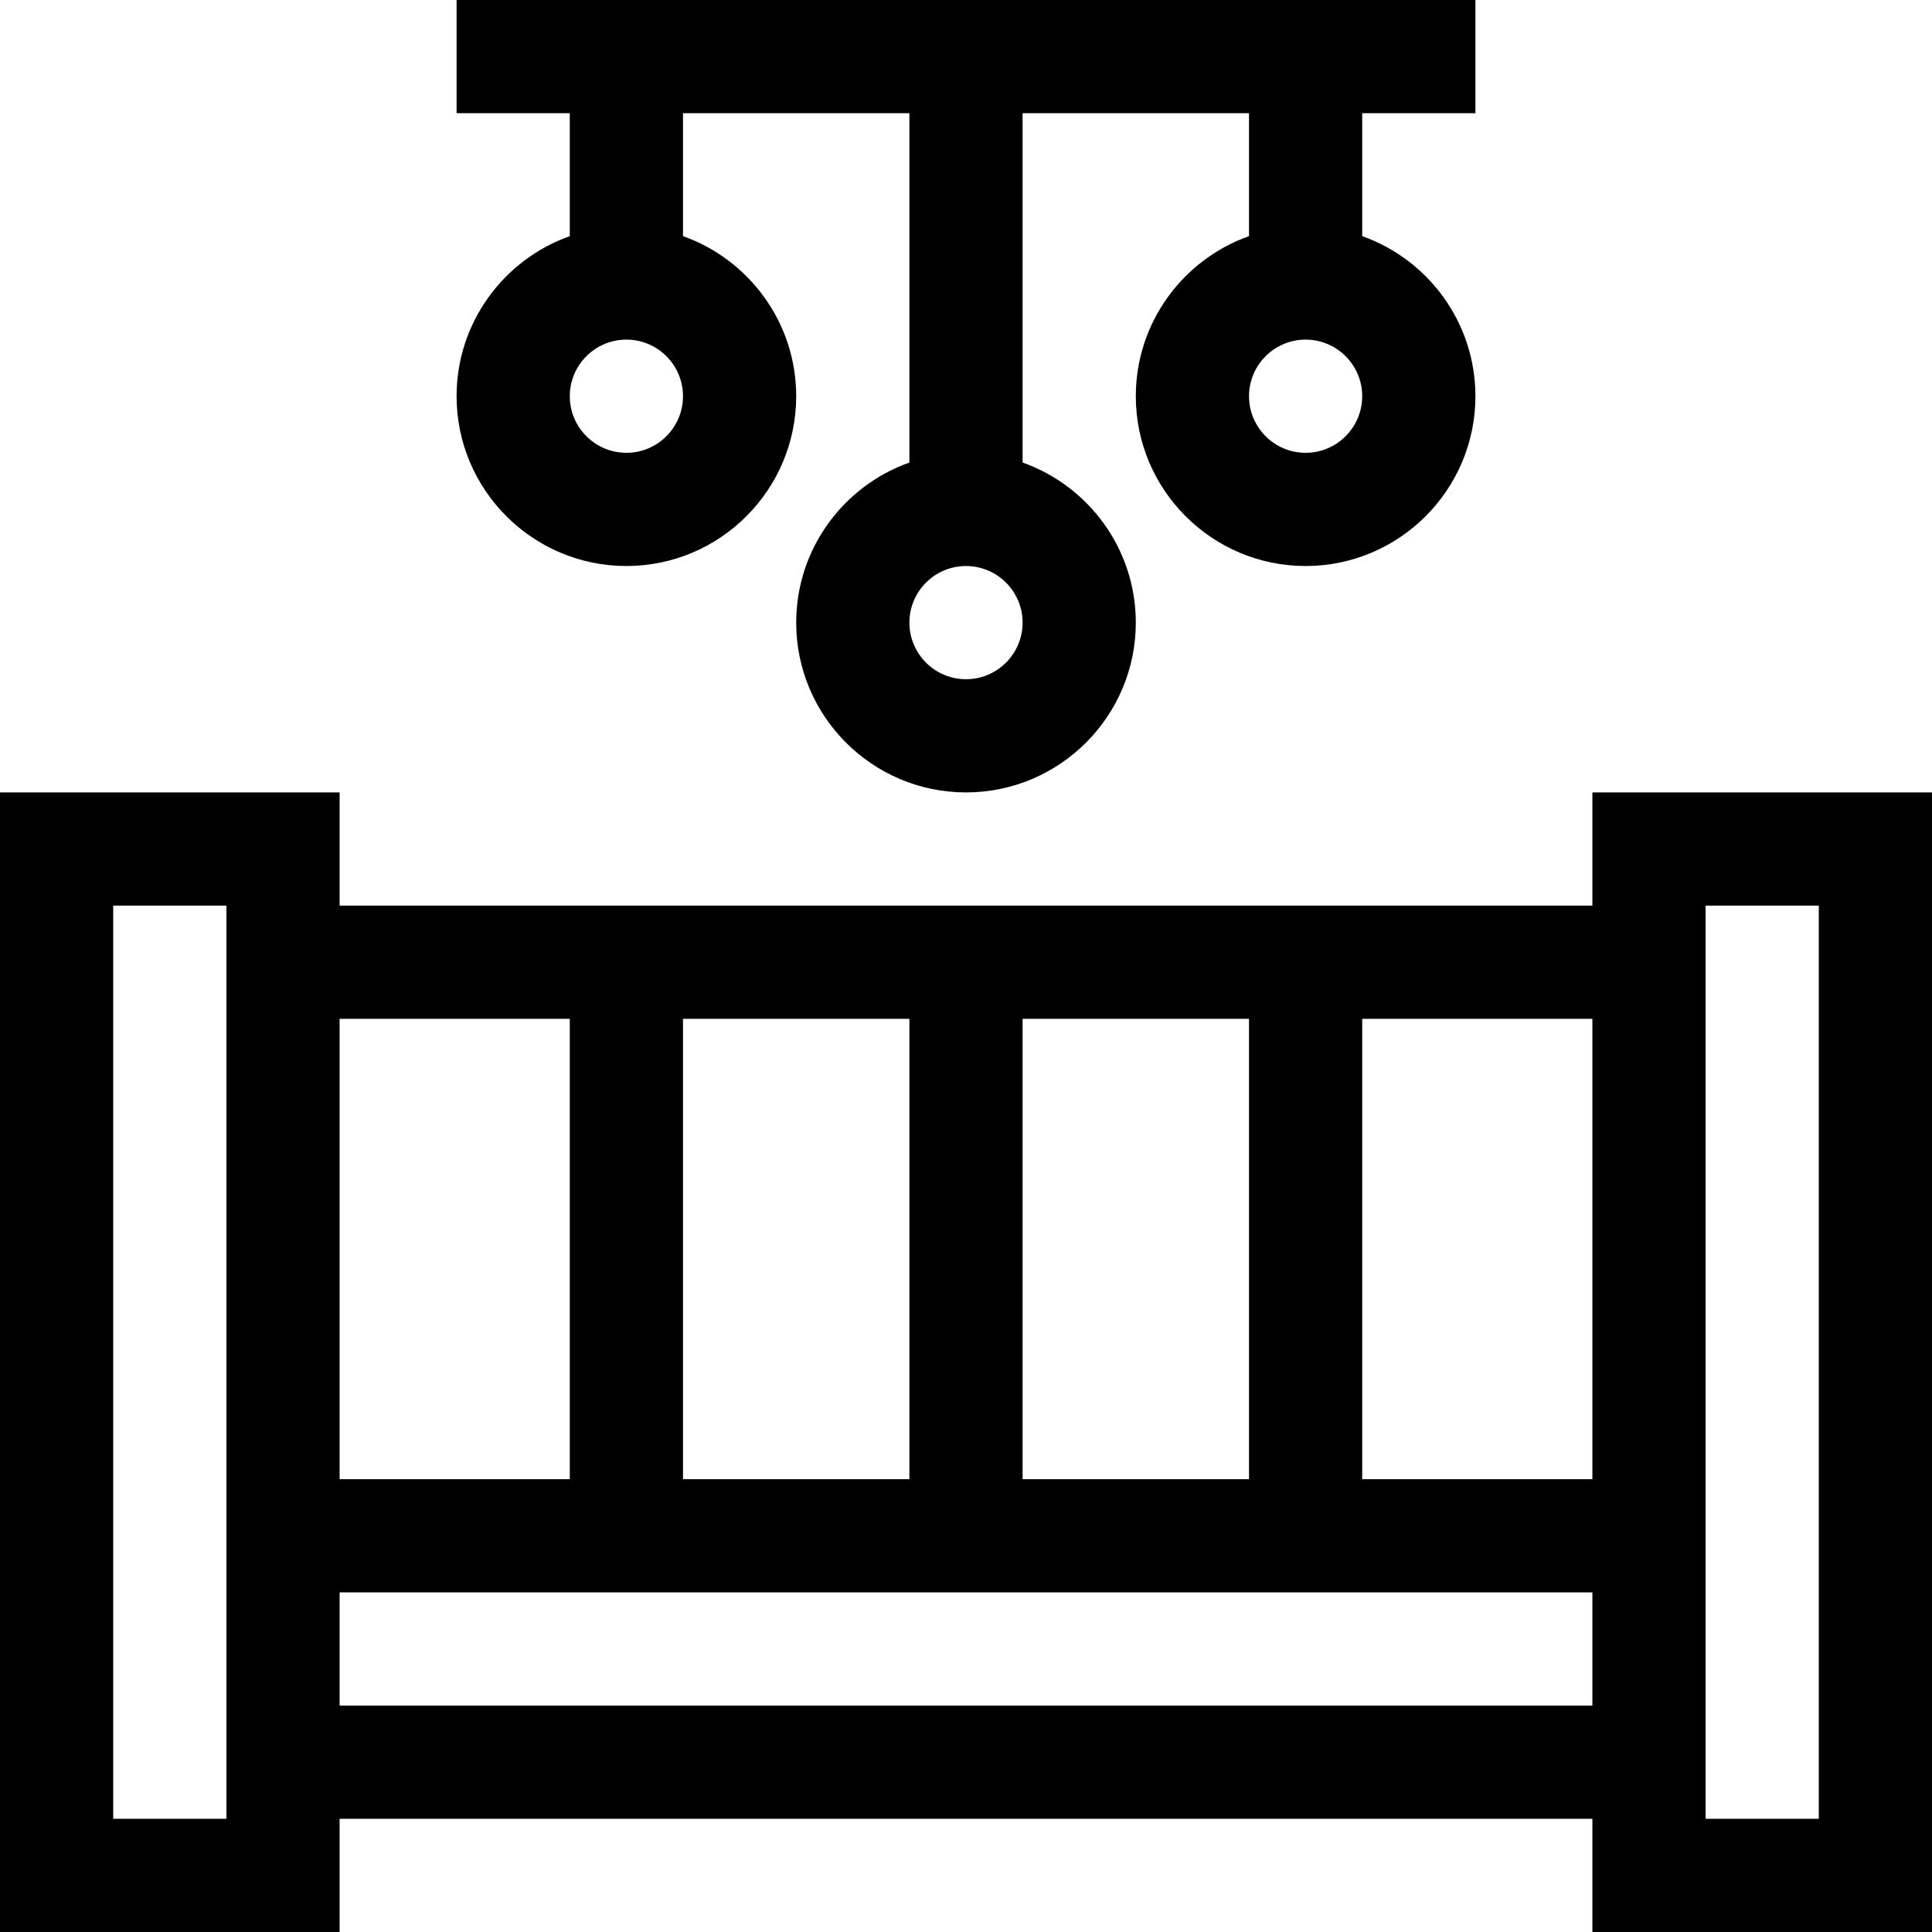<svg height="512pt" viewBox="0 0 512 512" width="512pt" xmlns="http://www.w3.org/2000/svg"><path d="m422 240h-332v-30h-90v302h90v-30h332v30h90v-302h-90zm-241 152v-122h60v122zm90-122h60v122h-60zm90 0h61v122h-61zm-210 0v122h-61v-122zm-91 212h-30v-242h30zm30-30v-30h332v30zm362-212h30v242h-30zm0 0"/><path d="m121 105c0 24.812 20.188 45 45 45s45-20.188 45-45c0-19.555-12.539-36.227-30-42.422v-32.578h60v92.578c-17.461 6.195-30 22.867-30 42.422 0 24.812 20.188 45 45 45s45-20.188 45-45c0-19.555-12.539-36.227-30-42.422v-92.578h60v32.578c-17.461 6.195-30 22.867-30 42.422 0 24.812 20.188 45 45 45s45-20.188 45-45c0-19.555-12.539-36.227-30-42.422v-32.578h30v-30h-270v30h30v32.578c-17.461 6.195-30 22.867-30 42.422zm135 75c-8.27 0-15-6.73-15-15s6.73-15 15-15 15 6.73 15 15-6.73 15-15 15zm90-60c-8.27 0-15-6.73-15-15s6.73-15 15-15 15 6.73 15 15-6.73 15-15 15zm-180 0c-8.27 0-15-6.73-15-15s6.73-15 15-15 15 6.73 15 15-6.73 15-15 15zm0 0"/></svg>